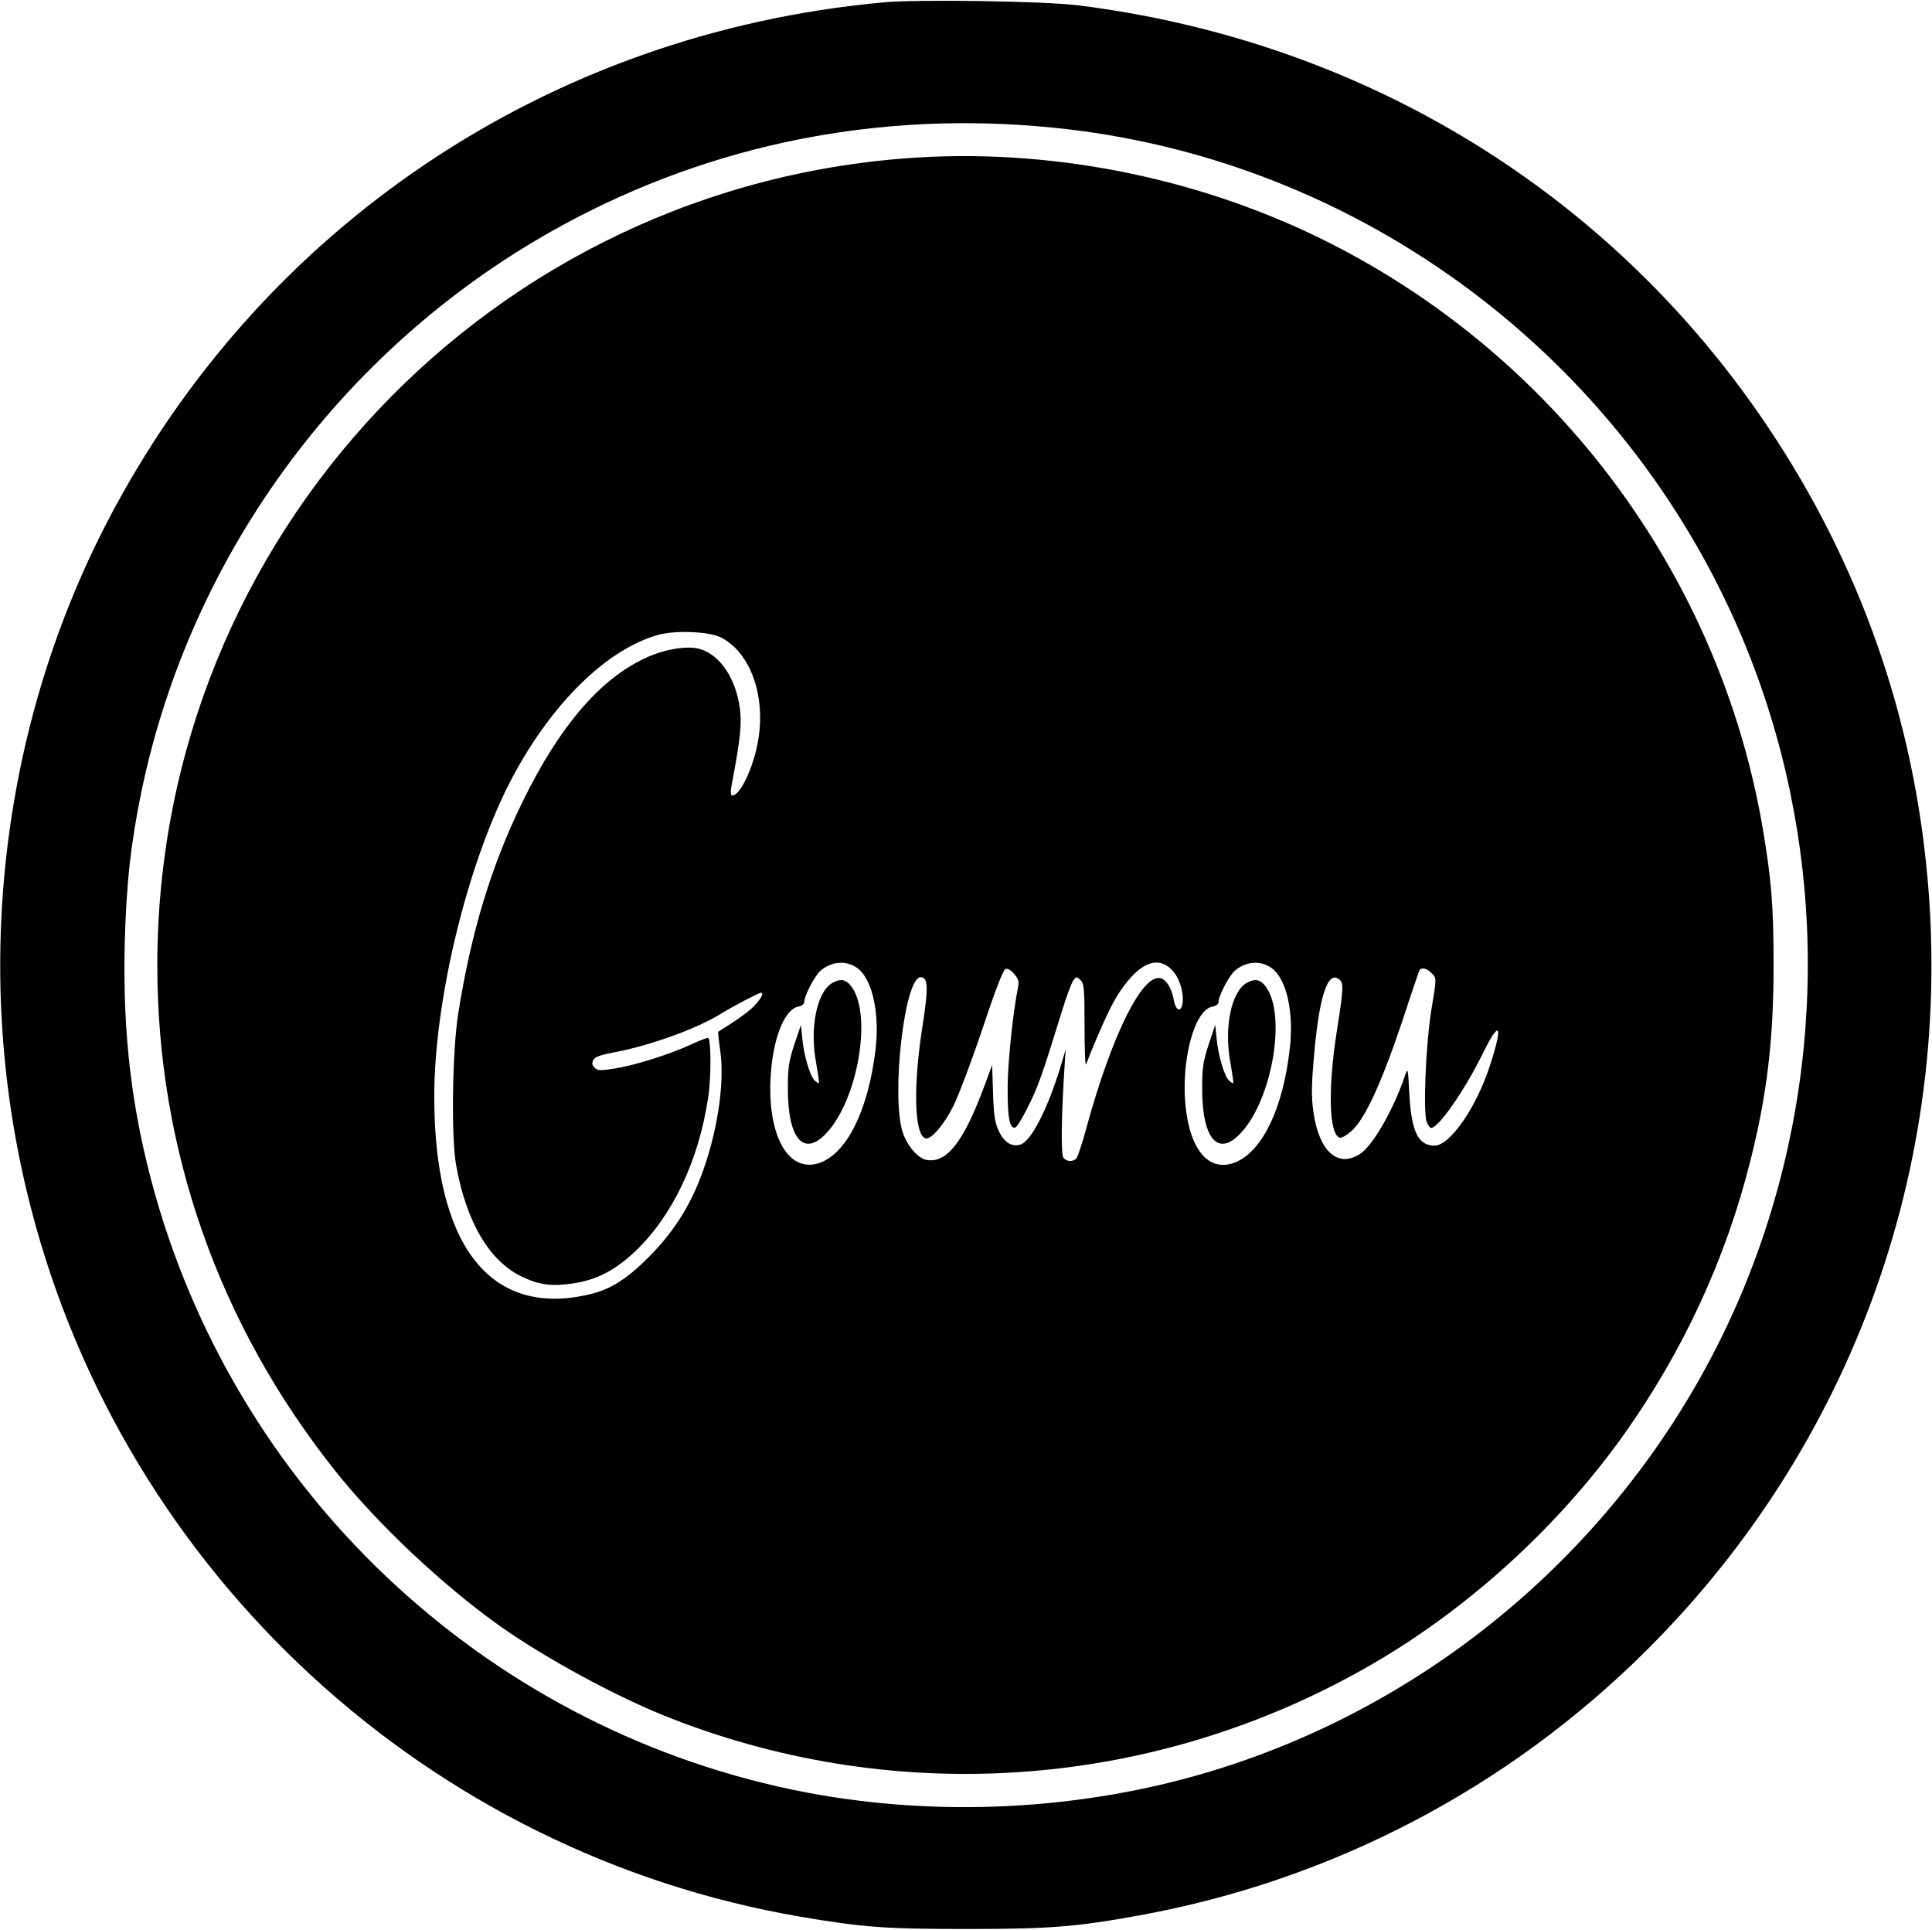 <?xml version="1.0" standalone="no"?>
<!DOCTYPE svg PUBLIC "-//W3C//DTD SVG 20010904//EN"
 "http://www.w3.org/TR/2001/REC-SVG-20010904/DTD/svg10.dtd">
<svg version="1.0" xmlns="http://www.w3.org/2000/svg"
 width="872pt" height="871pt" viewBox="0 0 872 871"
 preserveAspectRatio="xMidYMid meet">
<g transform="translate(0,871) scale(0.1,-0.1)"
fill="#000000" stroke="none">
<path d="M3985 8699 c-1507 -138 -2808 -1010 -3501 -2344 -488 -941 -613
-2059 -344 -3098 427 -1652 1794 -2910 3475 -3197 283 -48 382 -55 755 -55
369 0 490 10 770 61 868 157 1665 573 2291 1196 971 966 1428 2311 1248 3673
-96 731 -374 1415 -817 2015 -714 966 -1783 1585 -2997 1736 -153 19 -724 28
-880 13z m767 -565 c1346 -133 2530 -992 3082 -2234 390 -879 431 -1880 115
-2795 -396 -1149 -1339 -2050 -2506 -2395 -576 -170 -1212 -201 -1803 -89
-1408 269 -2549 1317 -2940 2699 -105 373 -147 721 -137 1135 7 263 27 450 76
686 226 1084 927 2025 1906 2556 673 365 1428 515 2207 437z"/>
<path d="M4155 8000 c-1932 -111 -3445 -1712 -3445 -3646 0 -832 277 -1620
801 -2279 190 -240 489 -521 747 -704 213 -150 533 -323 772 -416 1034 -404
2192 -315 3156 241 441 254 850 627 1146 1044 265 374 457 789 567 1227 76
300 106 550 106 888 0 273 -10 386 -50 623 -195 1129 -918 2108 -1945 2631
-564 288 -1225 427 -1855 391z m-900 -2167 c145 -76 212 -297 156 -516 -28
-108 -76 -197 -106 -197 -9 0 -9 18 2 73 34 179 42 254 32 323 -19 134 -89
238 -179 265 -56 17 -161 0 -248 -41 -205 -95 -388 -310 -552 -645 -143 -292
-234 -593 -292 -960 -27 -172 -32 -560 -9 -685 47 -259 152 -434 300 -503 77
-36 132 -43 232 -28 103 16 186 59 276 144 167 159 286 407 329 692 14 88 14
258 1 271 -2 3 -38 -11 -79 -30 -101 -46 -254 -94 -344 -108 -65 -10 -77 -10
-90 4 -12 12 -13 20 -6 35 8 14 34 23 99 35 162 31 374 108 478 174 50 31 170
94 180 94 13 0 3 -22 -25 -53 -24 -28 -77 -66 -168 -123 -2 -1 2 -40 9 -87 21
-149 -15 -380 -90 -573 -53 -137 -126 -249 -231 -355 -107 -107 -180 -152
-287 -174 -436 -93 -683 231 -683 896 0 445 155 1073 357 1449 179 332 424
571 654 635 79 22 231 15 284 -12z m615 -1492 c68 -50 102 -207 81 -373 -33
-267 -127 -458 -247 -504 -150 -57 -250 134 -223 423 14 153 64 268 120 280
18 3 29 12 29 22 0 27 46 115 72 139 49 44 118 50 168 13z m1422 -11 c31 -33
51 -96 46 -143 -5 -48 -31 -41 -40 10 -8 49 -32 90 -58 98 -82 26 -220 -251
-335 -669 -19 -71 -40 -135 -46 -142 -15 -18 -43 -18 -59 1 -12 15 -10 183 5
415 l5 75 -24 -81 c-60 -195 -134 -338 -183 -350 -39 -10 -72 12 -96 64 -17
38 -22 71 -25 171 l-4 125 -37 -100 c-93 -249 -169 -346 -261 -328 -38 8 -84
62 -105 122 -54 161 7 702 80 702 34 0 36 -45 9 -218 -43 -272 -38 -493 13
-509 24 -8 84 61 126 146 24 48 83 205 132 350 55 167 93 265 103 268 9 4 24
-4 39 -22 20 -22 23 -35 18 -59 -23 -116 -46 -331 -47 -451 -1 -140 9 -191 35
-183 7 2 33 45 58 96 44 86 62 138 153 432 19 63 42 124 50 135 14 19 15 19
33 2 16 -16 18 -37 18 -208 0 -105 3 -183 7 -172 51 131 106 253 136 302 93
152 185 197 254 121z m448 11 c67 -49 101 -200 81 -366 -30 -264 -121 -455
-240 -508 -119 -52 -209 46 -230 251 -21 205 39 433 120 449 18 3 29 12 29 22
0 27 46 115 72 139 49 44 118 50 168 13z m720 -21 c25 -25 25 -19 -1 -176 -24
-153 -36 -455 -20 -496 6 -16 15 -28 20 -28 34 0 151 169 232 333 78 160 95
136 34 -51 -61 -189 -181 -362 -250 -362 -74 0 -105 63 -114 234 -6 118 -7
120 -20 81 -52 -154 -147 -319 -205 -354 -100 -62 -183 15 -208 191 -9 63 -9
117 1 232 23 286 63 410 116 366 20 -17 19 -40 -11 -231 -41 -260 -36 -465 12
-483 8 -3 31 10 55 31 59 53 134 215 224 483 41 124 77 231 80 238 7 18 32 15
55 -8z"/>
<path d="M3758 4275 c-71 -39 -105 -204 -74 -364 8 -47 14 -86 12 -88 -2 -2
-11 3 -20 12 -21 21 -48 114 -55 190 l-6 60 -30 -89 c-25 -76 -29 -105 -29
-195 -1 -233 73 -317 178 -200 137 151 201 520 113 651 -26 38 -50 44 -89 23z"/>
<path d="M5628 4275 c-71 -39 -105 -204 -74 -364 8 -47 14 -86 12 -88 -2 -2
-11 3 -20 12 -21 21 -48 114 -55 190 l-6 60 -30 -89 c-25 -76 -29 -105 -29
-195 -1 -233 73 -317 178 -200 137 151 201 520 113 651 -26 38 -50 44 -89 23z"/>
</g>
</svg>
